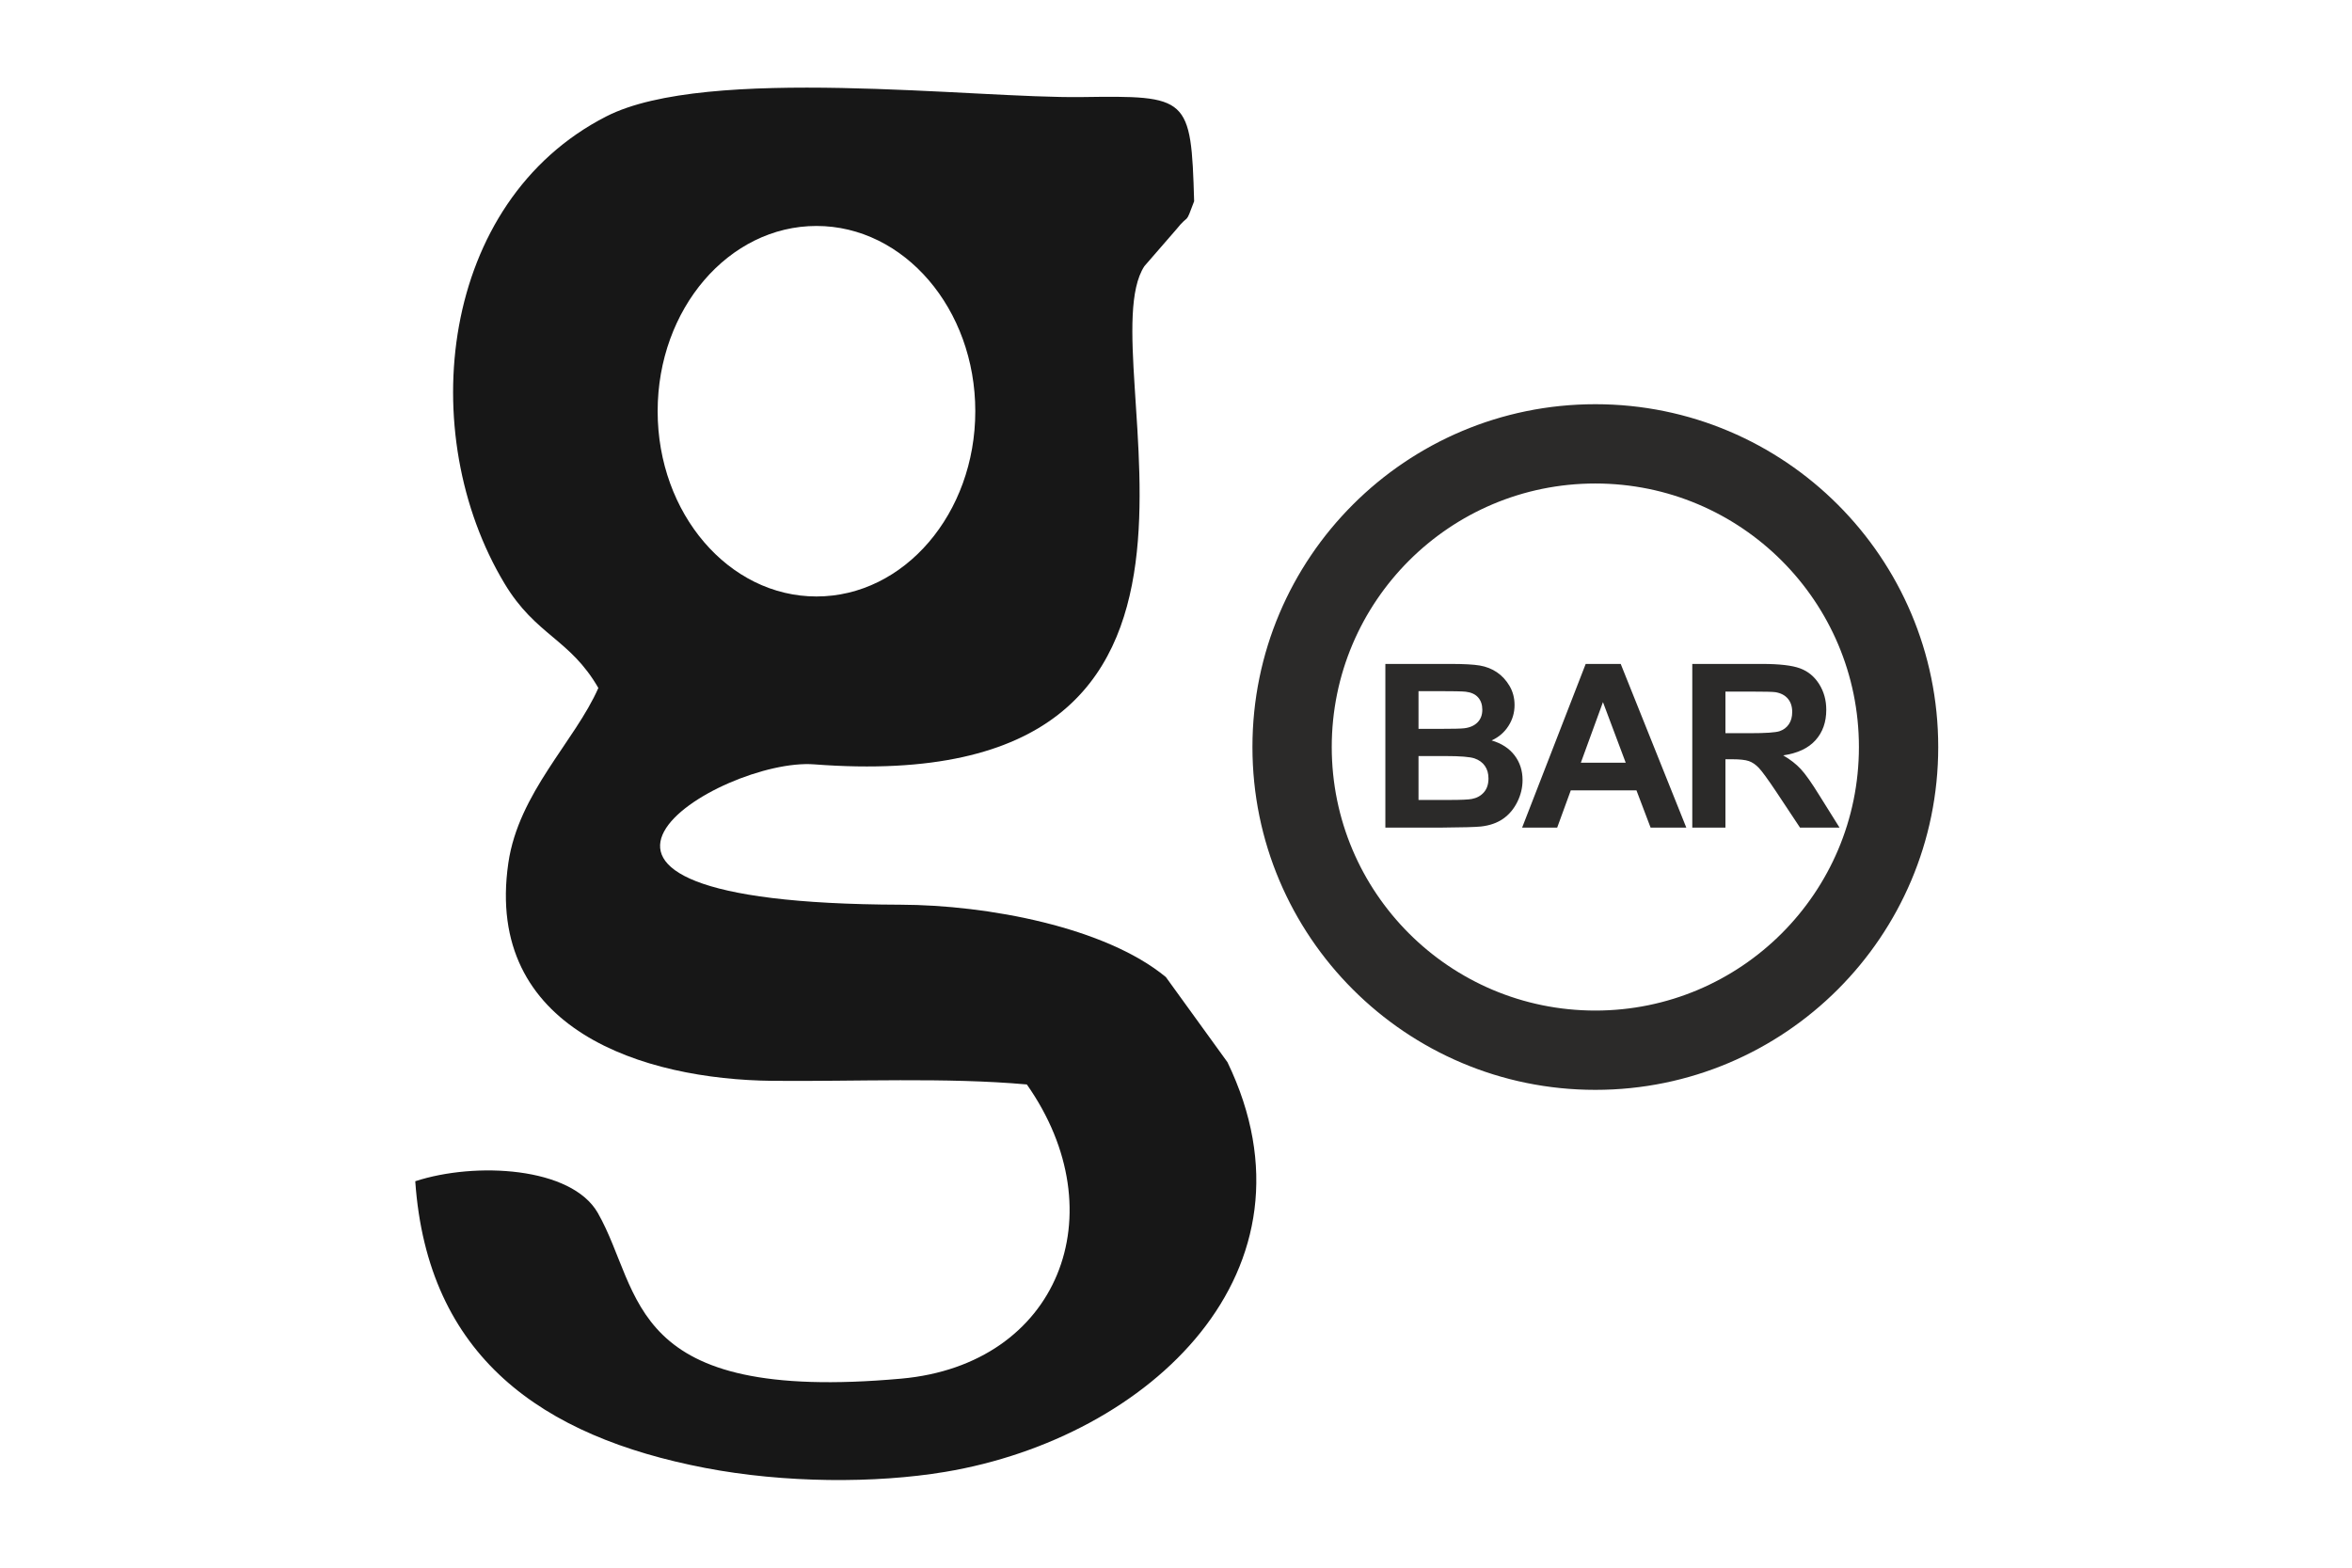 <?xml version="1.0" encoding="UTF-8"?>
<!DOCTYPE svg PUBLIC "-//W3C//DTD SVG 1.1//EN" "http://www.w3.org/Graphics/SVG/1.1/DTD/svg11.dtd">
<!-- Creator: CorelDRAW 2017 -->
<svg xmlns="http://www.w3.org/2000/svg" xml:space="preserve" width="158.75mm" height="105.833mm" version="1.1" style="shape-rendering:geometricPrecision; text-rendering:geometricPrecision; image-rendering:optimizeQuality; fill-rule:evenodd; clip-rule:evenodd"
viewBox="0 0 15874.98 10583.32"
 xmlns:xlink="http://www.w3.org/1999/xlink">
 <defs>
  <style type="text/css">
   <![CDATA[
    .str0 {stroke:#2B2A29;stroke-width:20;stroke-miterlimit:22.926}
    .fil0 {fill:none}
    .fil3 {fill:#2B2A29}
    .fil1 {fill:#171717}
    .fil2 {fill:#2B2A29;fill-rule:nonzero}
   ]]>
  </style>
 </defs>
 <g id="Capa_x0020_1">
  <rect class="fil0" x="-0.01" y="-0.01" width="15874.99" height="10583.33"/>
  <g id="_1612433059584">
   <path class="fil1" d="M3406.02 3940.47c211.07,350.64 441.17,371.74 632.63,704.03 -159.45,361.25 -538.87,707.71 -607.66,1181.97 -163.48,1127.6 918.97,1461.68 1782.56,1470.12 553.81,5.43 1173.78,-24.36 1717.15,24.49 611.79,870.07 215.21,1890.44 -847.46,1986.01 -1866.33,167.89 -1743.33,-582.06 -2047.79,-1117.85 -177.72,-312.78 -827.24,-347.25 -1232.68,-214.8 82.63,1184.12 853.54,1723.76 1957.43,1935.64 531.84,102.1 1145.89,105.62 1619.5,26.46 1377.98,-230.37 2583.8,-1358.32 1905.14,-2765.73l-415.77 -574.71c-407.66,-336.96 -1202.38,-486.78 -1790.83,-488.53 -2844.49,-8.53 -1216.04,-995.82 -582.68,-947.49 3211.11,244.95 1829.04,-2747.42 2228.36,-3362.99l216.71 -249.66c90.07,-112.8 55.51,-17.57 119.24,-188.64 -20.1,-708.26 -39.65,-713.54 -758.13,-703.53 -726.83,10.11 -2528.88,-217.04 -3208.68,130.17 -1128.21,576.2 -1296.28,2142.83 -687.04,3155.04zm2104.81 -2415.05c592.04,0 1071.99,559.92 1071.99,1250.65 0,690.73 -479.95,1250.66 -1071.99,1250.66 -592.06,0 -1071.99,-559.93 -1071.99,-1250.66 0,-690.73 479.93,-1250.65 1071.99,-1250.65z"/>
   <path class="fil2" d="M9350.56 4482.15l441.91 0c87.71,0 152.79,3.6 195.75,10.8 43.21,7.46 81.53,22.63 115.49,45.53 33.95,23.15 62.25,53.76 84.88,92.08 22.64,38.33 33.95,81.54 33.95,129.13 0,51.44 -13.89,99.03 -41.67,141.98 -27.78,43.22 -65.59,75.37 -113.17,96.98 67.13,19.8 118.58,53.24 154.84,100.57 36.02,47.33 54.02,102.89 54.02,166.94 0,50.41 -11.57,99.28 -34.98,146.87 -23.41,47.59 -55.3,85.66 -95.94,114.21 -40.39,28.29 -90.29,45.78 -149.71,52.47 -37.04,3.86 -126.81,6.43 -269.05,7.46l-376.32 0 0 -1105.02zm223.79 183.65l0 254.65 146.1 0c86.68,0 140.7,-1.28 161.79,-3.86 38.07,-4.37 68.16,-17.49 90.03,-39.35 21.86,-21.87 32.67,-50.42 32.67,-85.91 0,-34.21 -9.52,-61.74 -28.3,-83.09 -18.78,-21.35 -46.81,-34.21 -83.85,-38.58 -22.12,-2.57 -85.66,-3.86 -190.35,-3.86l-128.09 0zm0 438.31l0 296.32 206.8 0c80.26,0 131.44,-2.32 153.05,-6.69 33.18,-6.17 60.19,-20.84 81.02,-44.24 20.84,-23.67 31.38,-54.79 31.38,-94.15 0,-33.43 -7.97,-61.47 -24.17,-84.62 -15.95,-23.15 -39.36,-40.13 -69.71,-50.67 -30.35,-10.55 -96.46,-15.95 -198.06,-15.95l-180.31 0zm1807.47 483.06l-241.02 0 -95.42 -251.56 -443.2 0 -91.83 251.56 -236.64 0 429.05 -1105.02 236.38 0 442.68 1105.02zm-408.98 -438.31l-153.56 -408.98 -149.19 408.98 302.75 0zm449.34 438.31l0 -1105.02 469.95 0c118.06,0 203.97,10.03 257.48,29.83 53.76,19.81 96.45,55.05 128.61,105.72 32.15,50.93 48.35,108.81 48.35,174.14 0,83.08 -24.17,151.5 -72.79,205.52 -48.61,54.02 -121.15,87.97 -217.87,102.12 48.1,28.03 87.72,58.9 118.84,92.6 31.38,33.69 73.57,93.63 126.55,179.54l134.79 215.55 -266.74 0 -159.99 -241.27c-57.36,-85.66 -96.72,-139.68 -118.07,-162.05 -21.09,-22.12 -43.47,-37.56 -67.13,-45.79 -23.92,-8.23 -61.48,-12.35 -112.92,-12.35l-45.27 0 0 461.46 -223.79 0zm223.79 -637.4l165.13 0c107.01,0 173.63,-4.63 200.38,-13.63 26.49,-9 47.58,-24.69 62.5,-46.81 15.18,-22.12 22.64,-49.9 22.64,-83.08 0,-37.3 -10.03,-67.14 -29.84,-90.29 -19.81,-22.89 -47.84,-37.3 -83.85,-43.21 -18.27,-2.58 -72.54,-3.86 -162.82,-3.86l-174.14 0 0 280.88z"/>
   <path class="fil3 str0" d="M10767.81 2738.79c1272.68,0 2304.4,1031.72 2304.4,2304.37 0,1272.68 -1031.72,2304.4 -2304.4,2304.4 -1272.65,0 -2304.38,-1031.72 -2304.38,-2304.4 0,-1272.65 1031.73,-2304.37 2304.38,-2304.37zm0 515.3c988.1,0 1789.1,801.02 1789.1,1789.07 0,988.1 -801,1789.1 -1789.1,1789.1 -988.05,0 -1789.08,-801 -1789.08,-1789.1 0,-988.05 801.03,-1789.07 1789.08,-1789.07z"/>
  </g>
 </g>
</svg>

